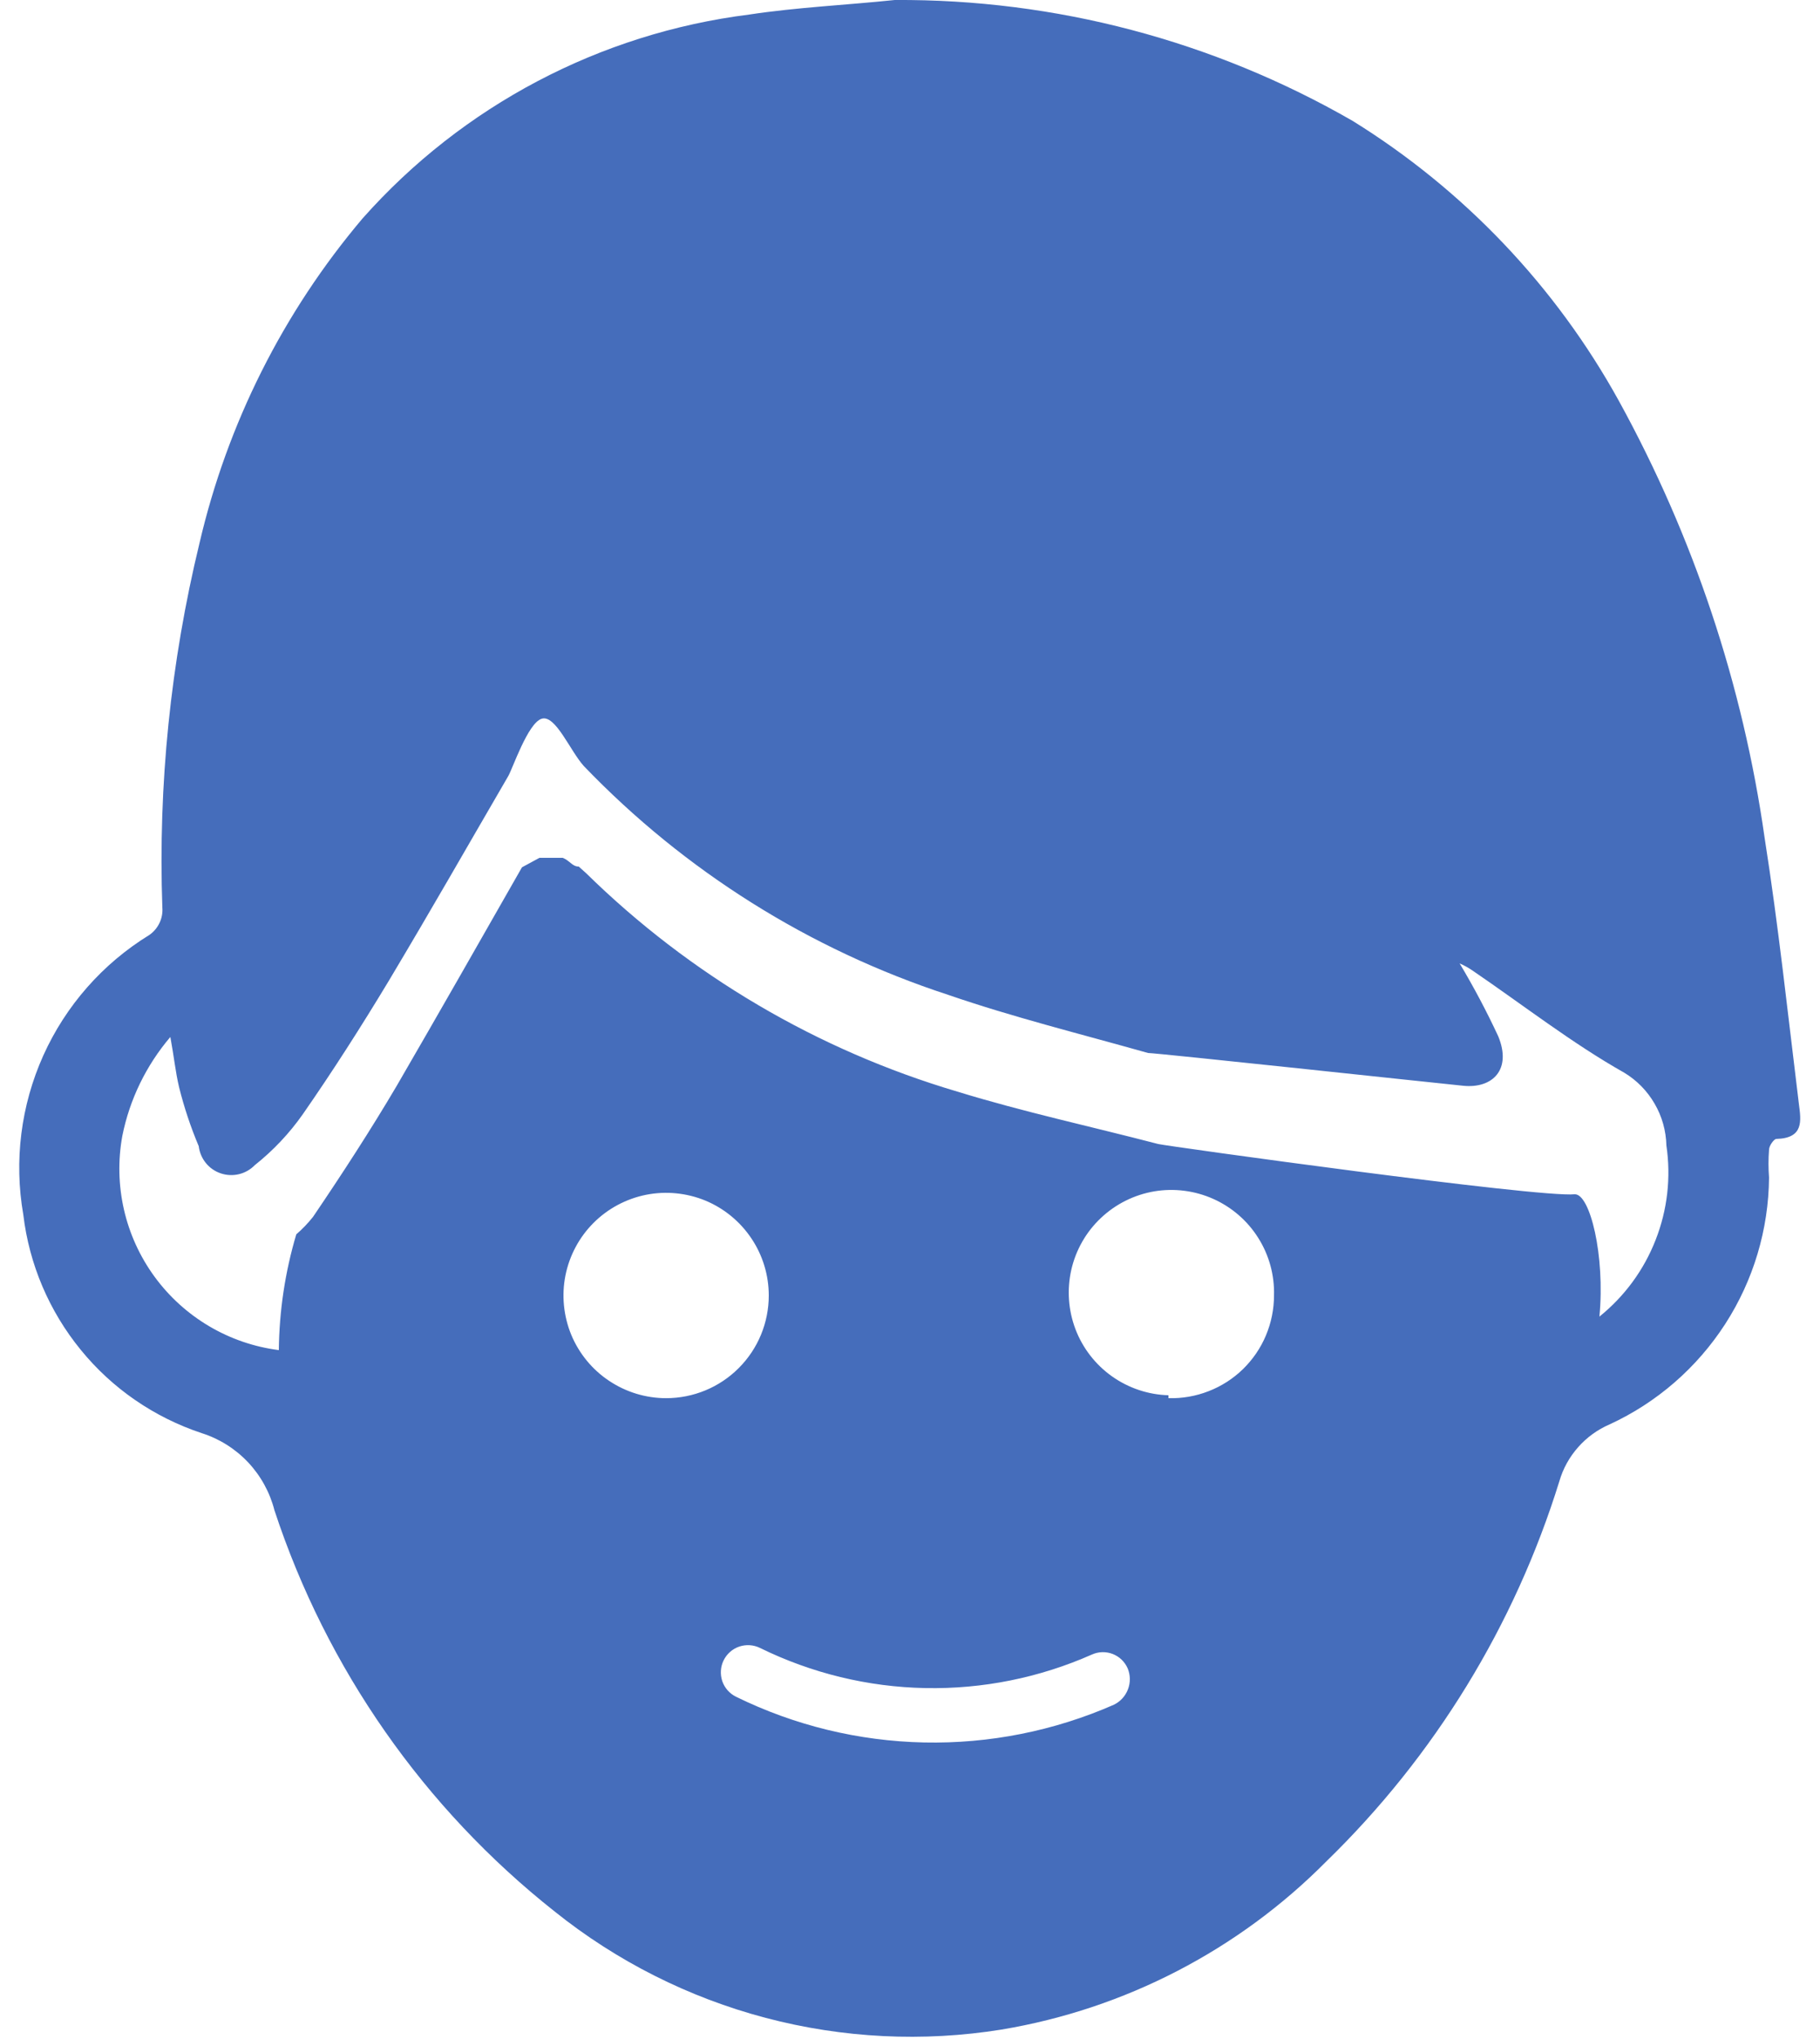 <svg width="25" height="28" viewBox="0 0 25 28" fill="none" xmlns="http://www.w3.org/2000/svg">
<path d="M24.71 15.16C24.56 13.94 24.43 12.72 24.24 11.51C23.942 9.406 23.264 7.373 22.24 5.51C21.371 3.934 20.11 2.608 18.58 1.66C16.668 0.559 14.497 -0.014 12.29 2.00548e-05C11.62 0.07 10.95 0.1 10.29 0.2C8.239 0.458 6.352 1.453 4.98 3C3.89 4.288 3.122 5.817 2.74 7.46C2.343 9.096 2.171 10.778 2.23 12.46C2.236 12.534 2.223 12.607 2.191 12.674C2.159 12.741 2.111 12.798 2.05 12.84C1.41 13.233 0.903 13.81 0.595 14.494C0.287 15.179 0.191 15.94 0.32 16.68C0.401 17.361 0.675 18.005 1.109 18.536C1.542 19.068 2.119 19.464 2.77 19.68C3.013 19.757 3.232 19.895 3.407 20.08C3.582 20.266 3.707 20.493 3.77 20.74C4.486 22.914 5.824 24.83 7.62 26.25C8.474 26.934 9.461 27.431 10.518 27.71C11.576 27.989 12.68 28.044 13.76 27.87C15.452 27.587 17.013 26.779 18.22 25.56C19.706 24.115 20.806 22.32 21.42 20.34C21.47 20.167 21.558 20.008 21.678 19.873C21.797 19.738 21.945 19.631 22.11 19.56C22.759 19.261 23.309 18.783 23.697 18.183C24.085 17.583 24.294 16.884 24.3 16.17C24.29 16.044 24.29 15.916 24.3 15.79C24.3 15.73 24.37 15.64 24.4 15.64C24.78 15.63 24.74 15.39 24.71 15.16ZM16.05 19.16C15.771 19.152 15.501 19.061 15.274 18.9C15.047 18.739 14.872 18.513 14.773 18.253C14.674 17.992 14.654 17.708 14.716 17.436C14.778 17.165 14.919 16.917 15.122 16.726C15.325 16.534 15.58 16.407 15.855 16.36C16.13 16.314 16.412 16.35 16.667 16.464C16.921 16.578 17.136 16.764 17.284 17C17.433 17.236 17.508 17.511 17.5 17.79C17.5 17.979 17.462 18.165 17.389 18.339C17.316 18.513 17.208 18.67 17.073 18.802C16.938 18.933 16.778 19.036 16.602 19.104C16.426 19.173 16.238 19.205 16.05 19.2V19.16ZM15 22.72C15.045 22.7 15.093 22.689 15.142 22.688C15.19 22.687 15.239 22.695 15.285 22.713C15.33 22.731 15.372 22.757 15.407 22.791C15.442 22.825 15.47 22.865 15.49 22.91C15.528 23.002 15.53 23.105 15.494 23.198C15.459 23.291 15.389 23.367 15.3 23.41C14.479 23.77 13.589 23.947 12.693 23.928C11.796 23.909 10.915 23.695 10.11 23.3C10.021 23.256 9.953 23.179 9.921 23.085C9.89 22.991 9.896 22.889 9.94 22.8C9.984 22.711 10.061 22.643 10.155 22.611C10.249 22.58 10.351 22.586 10.44 22.63C11.147 22.977 11.922 23.166 12.71 23.181C13.498 23.197 14.28 23.039 15 22.72ZM9.15 19.2C8.871 19.2 8.599 19.117 8.367 18.962C8.135 18.808 7.954 18.587 7.847 18.33C7.741 18.072 7.713 17.788 7.767 17.515C7.822 17.241 7.956 16.99 8.153 16.793C8.35 16.596 8.601 16.462 8.875 16.407C9.148 16.353 9.432 16.381 9.69 16.487C9.947 16.594 10.167 16.775 10.322 17.007C10.477 17.238 10.56 17.511 10.56 17.79C10.56 18.164 10.412 18.523 10.147 18.787C9.883 19.052 9.524 19.2 9.15 19.2ZM21.97 18.08C22.05 17.24 21.84 16.39 21.63 16.4C21.14 16.45 16.04 15.74 15.91 15.71C14.99 15.47 14.06 15.27 13.15 14.99C11.23 14.422 9.479 13.392 8.05 11.99L7.95 11.9C7.86 11.9 7.83 11.82 7.73 11.78H7.6H7.41L7.17 11.91C6.6 12.91 6.03 13.91 5.45 14.91C5.09 15.52 4.7 16.12 4.3 16.71C4.231 16.797 4.154 16.878 4.07 16.95C3.916 17.466 3.836 18.001 3.83 18.54C3.492 18.497 3.166 18.385 2.873 18.212C2.579 18.038 2.324 17.807 2.123 17.532C1.922 17.257 1.779 16.944 1.703 16.612C1.627 16.279 1.619 15.935 1.68 15.6C1.78 15.098 2.008 14.63 2.34 14.24C2.39 14.51 2.41 14.72 2.46 14.93C2.529 15.207 2.619 15.477 2.73 15.74C2.74 15.825 2.774 15.904 2.827 15.97C2.881 16.037 2.952 16.086 3.033 16.113C3.113 16.14 3.2 16.144 3.283 16.124C3.365 16.104 3.441 16.061 3.5 16C3.752 15.8 3.975 15.564 4.16 15.3C4.57 14.71 4.96 14.1 5.34 13.47C5.99 12.38 6.34 11.76 6.98 10.66C7.04 10.56 7.25 9.93 7.44 9.87C7.63 9.81 7.83 10.31 8.02 10.52C9.404 11.961 11.121 13.039 13.02 13.66C13.92 13.97 14.85 14.2 15.77 14.46C15.89 14.46 19.7 14.87 20.1 14.91C20.5 14.95 20.77 14.69 20.58 14.23C20.421 13.888 20.244 13.554 20.05 13.23C20.113 13.257 20.174 13.291 20.23 13.33C20.92 13.8 21.6 14.33 22.31 14.73C22.483 14.834 22.627 14.981 22.728 15.156C22.83 15.33 22.885 15.528 22.89 15.73C22.955 16.168 22.904 16.615 22.742 17.027C22.581 17.44 22.315 17.802 21.97 18.08Z" fill="#456DBB"/>
</svg>
